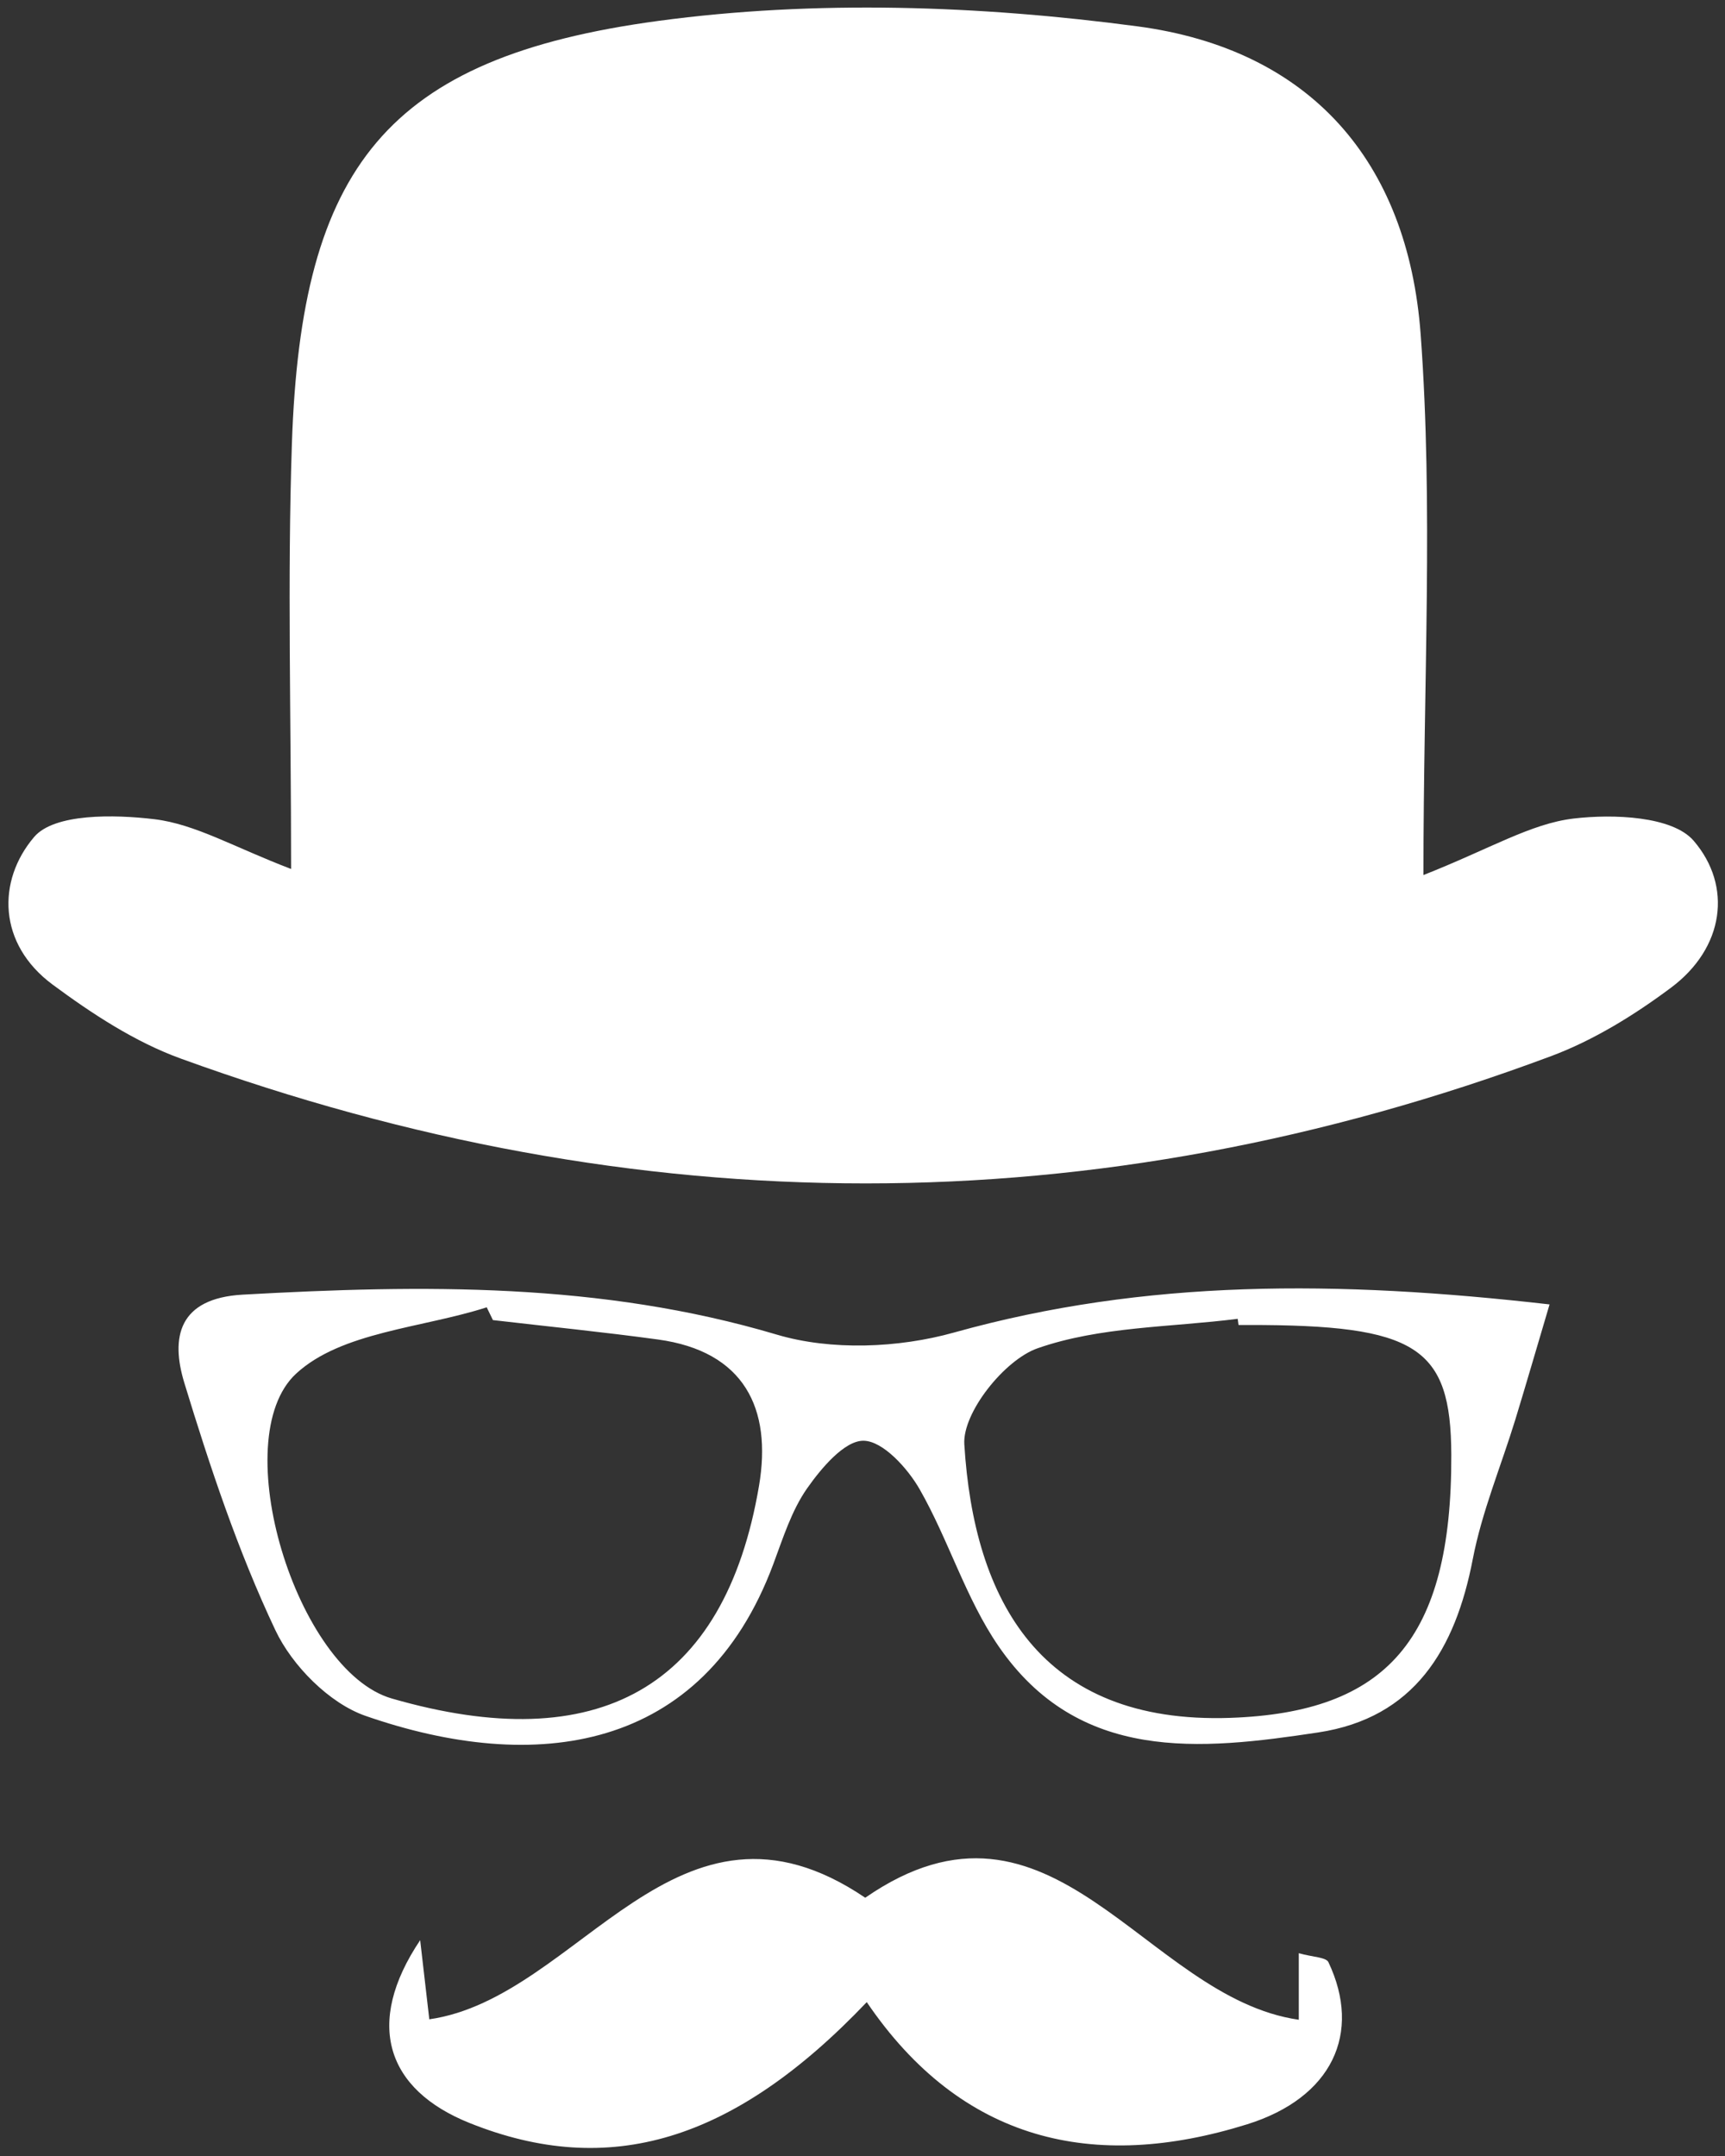 <svg version="1.1" id="Ebene_1" xmlns="http://www.w3.org/2000/svg" xmlns:xlink="http://www.w3.org/1999/xlink" x="0px" y="0px"
	 width="84px" height="105px" viewBox="0 0 84 105" enable-background="new 0 0 84 105" xml:space="preserve">
<rect x="0" y="0" width="84" height="105" fill="#333333" stroke="none"/>
<g id="vzxCu2_1_">
	<g>
		<g>
			<path fill="#FFFFFF" d="M14.175,42.32c0-7.466-0.184-14.095,0.039-20.711C14.668,8.142,18.813,2.807,32.05,1.019
				c7.646-1.033,15.665-0.757,23.339,0.264C63.777,2.399,68.555,7.83,69.18,16.284c0.617,8.379,0.135,16.839,0.135,26.332
				c3.246-1.28,5.221-2.504,7.311-2.752c1.943-0.23,4.818-0.115,5.848,1.082c1.898,2.21,1.489,5.22-1.101,7.154
				c-1.791,1.338-3.774,2.564-5.858,3.341c-22.212,8.286-44.486,8.191-66.721,0.11c-2.223-0.808-4.308-2.176-6.227-3.596
				c-2.677-1.98-2.72-5.058-0.907-7.191c0.981-1.155,3.898-1.102,5.855-0.868C9.513,40.136,11.405,41.264,14.175,42.32z"/>
			<path fill="#FFFFFF" d="M63.245,98.365c0-1.268,0-2.151,0-3.242c0.688,0.195,1.328,0.193,1.444,0.439
				c1.639,3.457,0.182,6.602-3.961,7.895c-7.48,2.335-13.91,0.839-18.521-5.951c-6.475,6.807-12.555,8.613-19.351,5.883
				c-4.023-1.617-5.13-4.822-2.396-8.9c0.18,1.554,0.289,2.504,0.445,3.854c7.336-1.047,12.035-12.148,21.228-5.921
				C51.258,86.109,55.727,97.285,63.245,98.365z"/>
			<path fill="#FFFFFF" d="M75.457,63.527c-0.646,2.177-1.143,3.893-1.665,5.602c-0.696,2.27-1.629,4.49-2.075,6.807
				c-0.845,4.39-2.845,7.729-7.529,8.437c-5.748,0.869-11.666,1.487-15.573-4.216c-1.595-2.326-2.423-5.163-3.835-7.633
				c-0.59-1.029-1.791-2.349-2.729-2.358c-0.925-0.011-2.057,1.332-2.751,2.323c-0.759,1.087-1.175,2.431-1.648,3.697
				c-3.428,9.178-11.594,10.252-19.854,7.379c-1.764-0.614-3.57-2.442-4.387-4.17c-1.823-3.856-3.187-7.955-4.435-12.047
				c-0.673-2.205-0.295-4.121,2.845-4.297c8.762-0.488,17.423-0.605,26.007,1.947c2.65,0.788,5.924,0.654,8.621-0.1
				C55.785,62.288,65.127,62.346,75.457,63.527z M60.312,64.529c-0.014-0.1-0.027-0.201-0.041-0.301
				c-3.271,0.416-6.703,0.369-9.748,1.436c-1.603,0.561-3.66,3.132-3.565,4.675c0.464,7.571,3.687,13.644,12.953,13.323
				c7.588-0.264,10.791-3.792,10.761-12.811c-0.018-5.269-1.686-6.332-9.908-6.322C60.613,64.531,60.462,64.529,60.312,64.529z
				 M24.003,64.29c-0.101-0.207-0.201-0.415-0.302-0.622c-3.152,1.012-7.073,1.193-9.28,3.229
				c-3.446,3.179,0.012,14.479,4.657,15.822c10.03,2.9,16.207-0.486,17.883-10.359c0.639-3.76-0.717-6.551-4.923-7.125
				C29.366,64.87,26.681,64.602,24.003,64.29z"/>
		</g>
	</g>
</g>
</svg>
